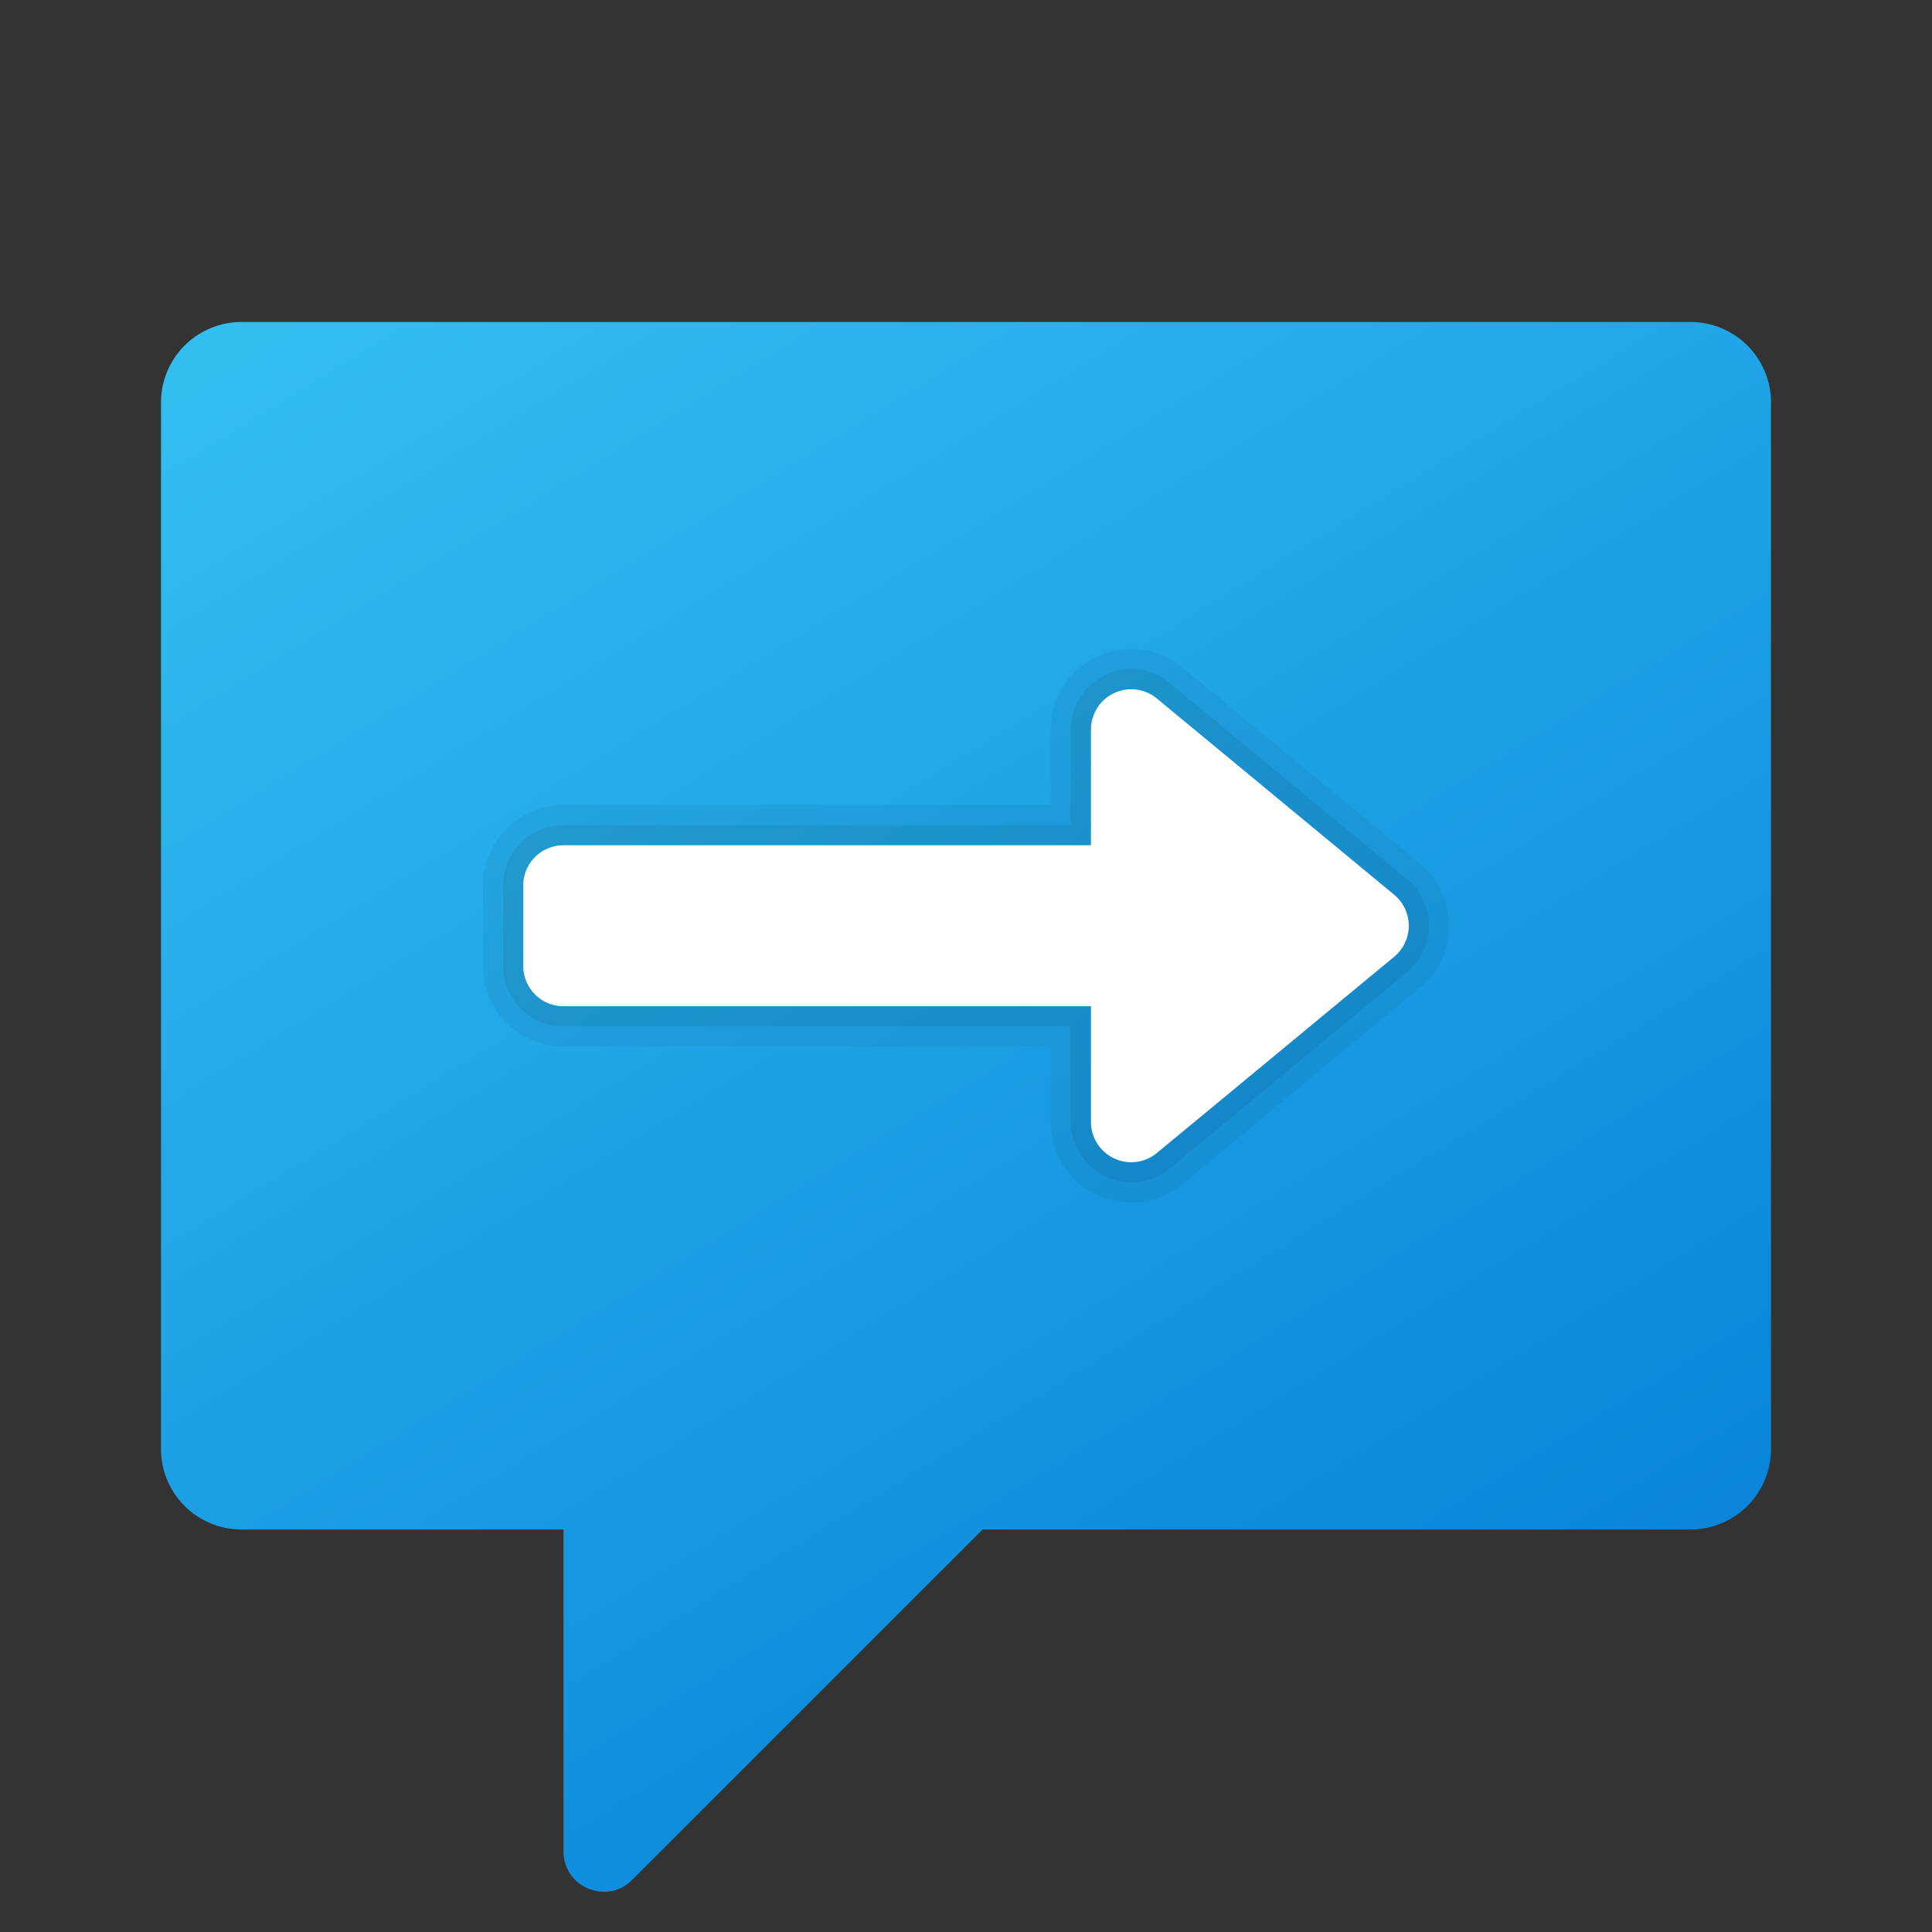 <svg height="16" viewBox="0 0 48 48" width="16" xmlns="http://www.w3.org/2000/svg">
  <rect x="0" y="0" width="48" height="48" fill="#333333" stroke="none"/>
  <linearGradient gradientUnits="userSpaceOnUse" id="a" x1="12.686" x2="35.58" y1="4.592" y2="41.841">
    <stop offset="0" stop-color="#33bef0"/>
    <stop offset="1" stop-color="#0a85d9"/>
  </linearGradient>
  <path
    d="M42 8H6a2 2 0 0 0-2 2v26a2 2 0 0 0 2 2h8v7.998c0 .891 1.077 1.337 1.707.707L24.412 38H42a2 2 0 0 0 2-2V10a2 2 0 0 0-2-2z"
    fill="url(#a)"/>
  <path
    d="M28.11 29.877a2.006 2.006 0 0 1-2.005-2.002V26H14c-1.103 0-2-.897-2-2v-2c0-1.103.897-2 2-2h12.105v-1.875c0-1.104.899-2.002 2.005-2.002a1.97 1.97 0 0 1 1.271.462l5.893 4.873c.461.382.726.943.726 1.542a1.99 1.99 0 0 1-.726 1.541l-5.896 4.876c-.36.301-.8.46-1.268.46z"
    opacity=".05"/>
  <path
    d="M28.11 29.377c-.83 0-1.505-.674-1.505-1.502V25.5H14a1.5 1.5 0 0 1-1.5-1.5v-2a1.5 1.5 0 0 1 1.5-1.5h12.605v-2.375c0-.828.675-1.502 1.505-1.502.349 0 .678.119.951.347l5.895 4.874c.346.286.544.707.544 1.156s-.198.87-.544 1.156l-5.896 4.875a1.467 1.467 0 0 1-.95.346z"
    opacity=".07"/>
  <path
    d="m34.637 22.229-5.895-4.875a1 1 0 0 0-1.637.771V21H14a1 1 0 0 0-1 1v2a1 1 0 0 0 1 1h13.105v2.875a1 1 0 0 0 1.637.771l5.895-4.875a1 1 0 0 0 0-1.542z"
    fill="#fff"/>
</svg>
